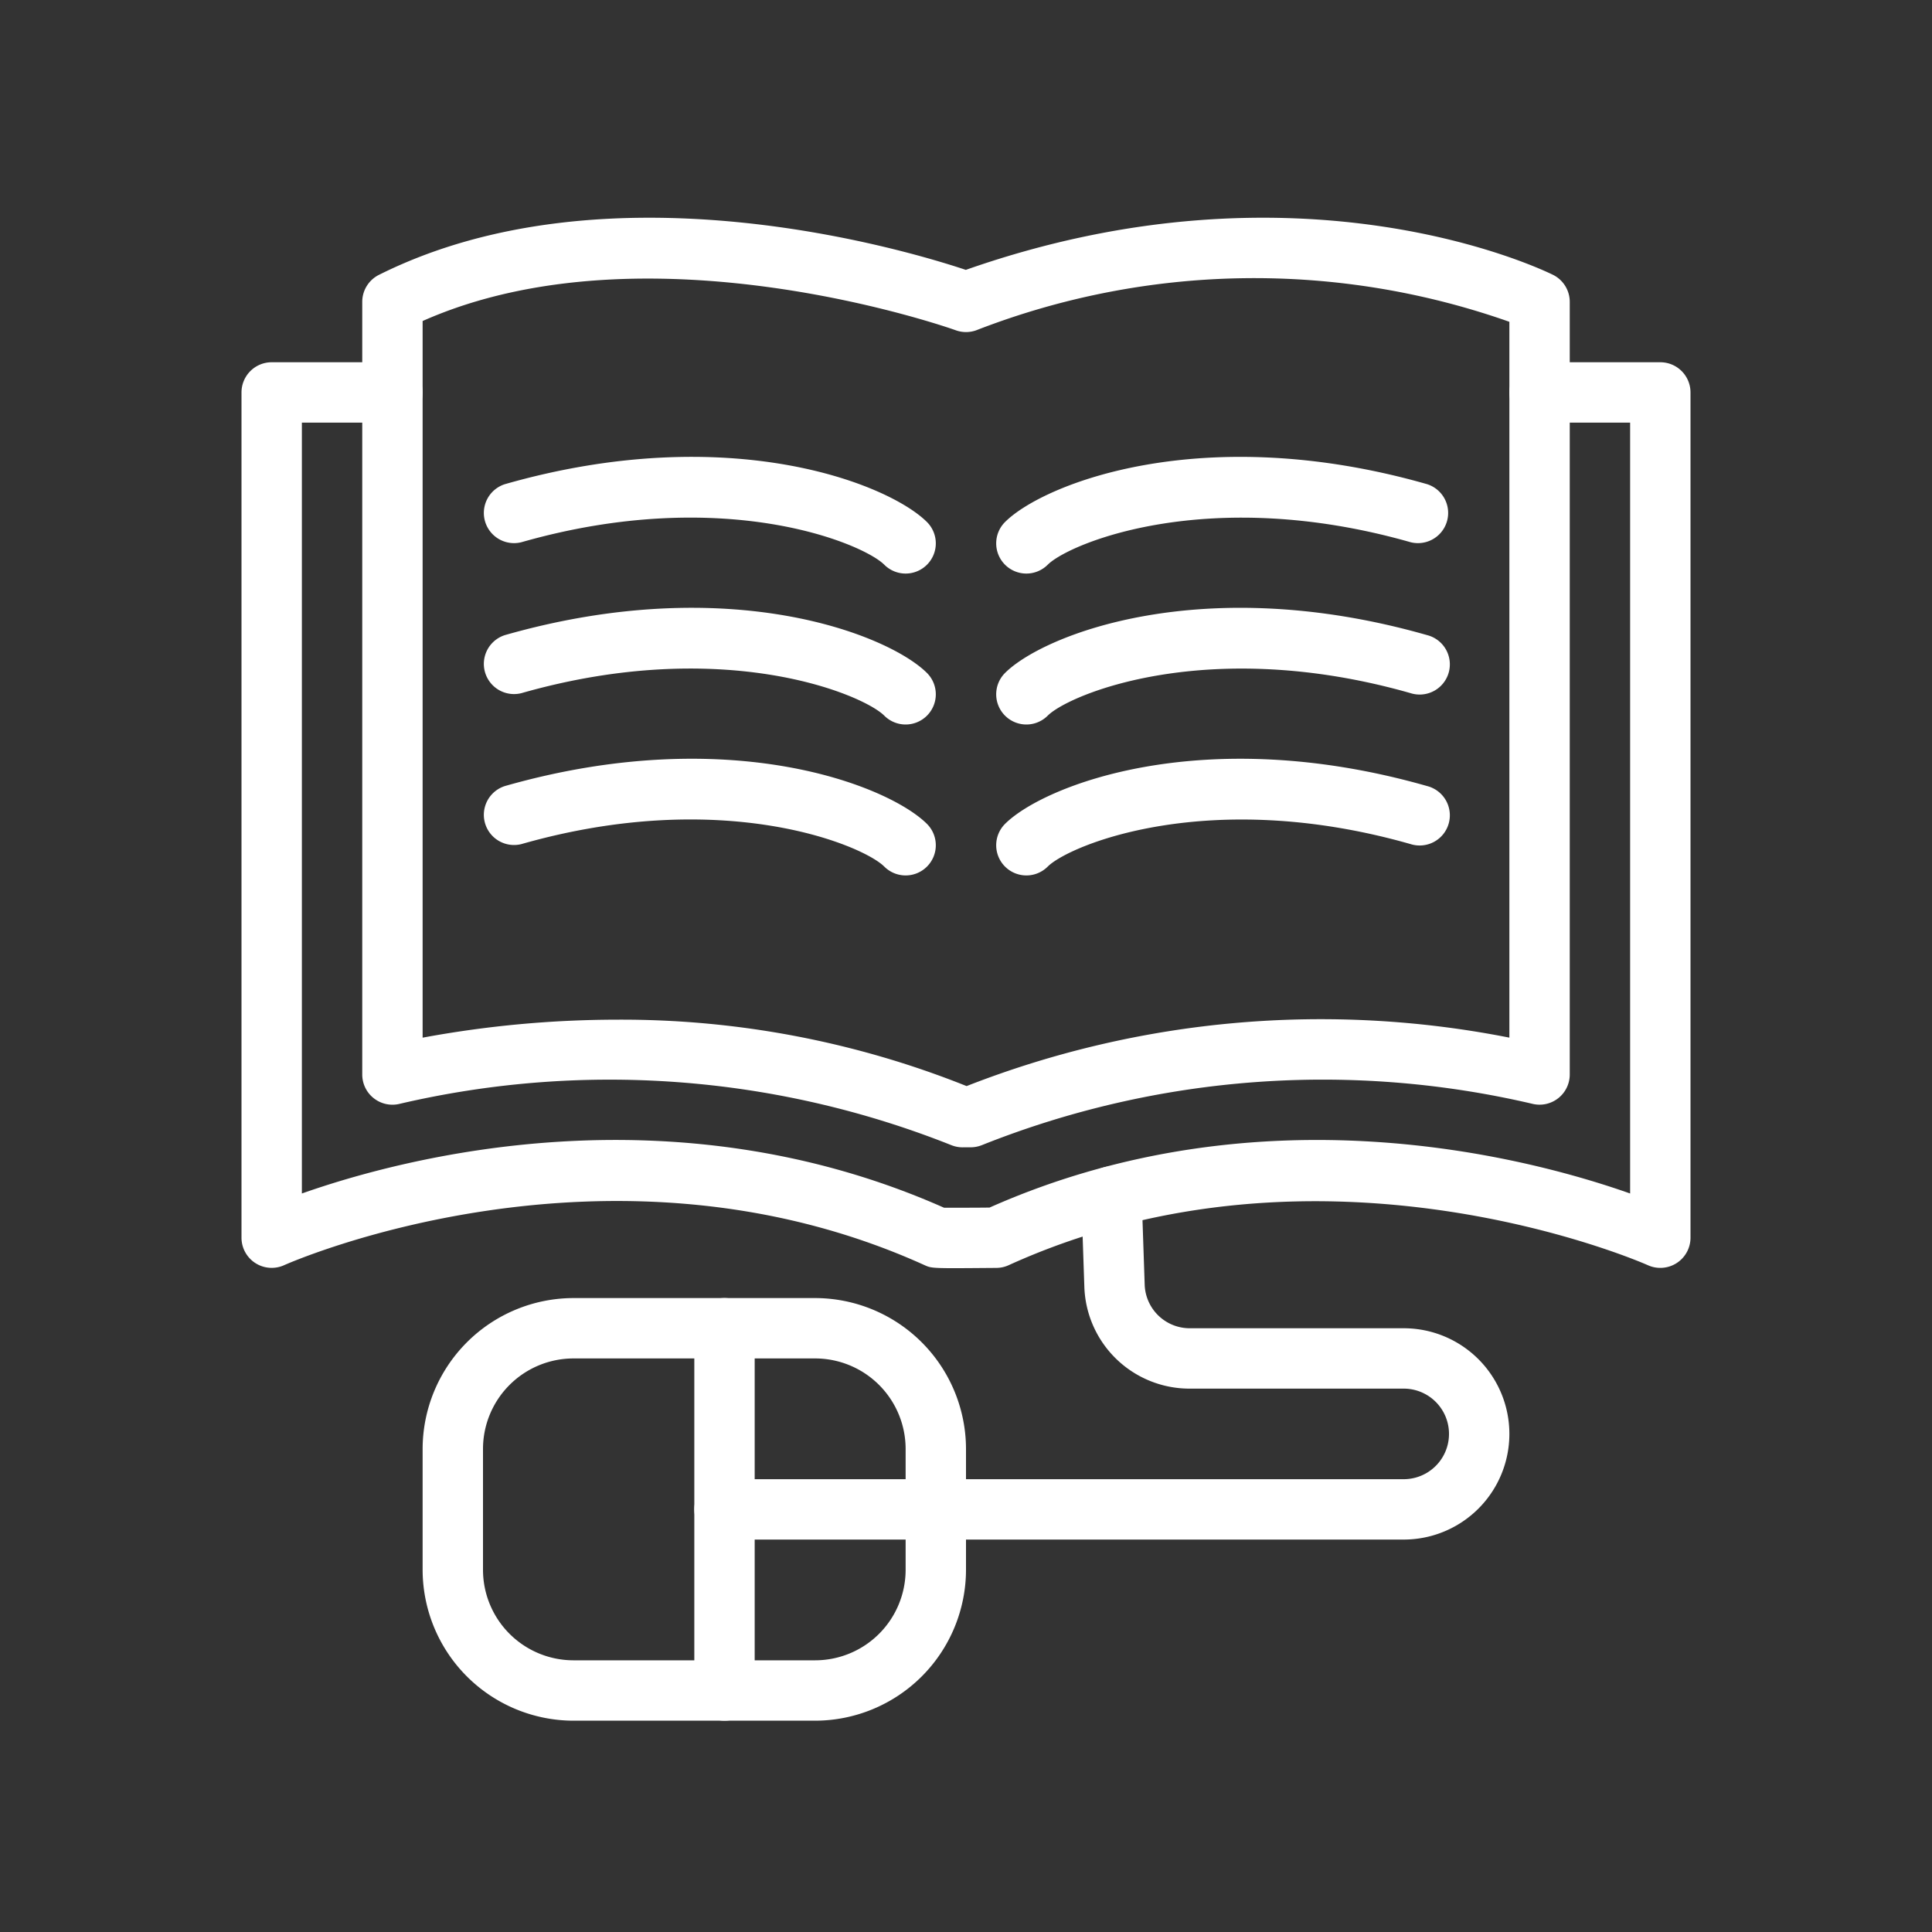 <svg id="Layer_1" viewBox="0 0 64 64" xmlns="http://www.w3.org/2000/svg" data-name="Layer 1"><rect x="0" y="0" width="64" height="64" fill="#333333" stroke="none"/><g fill="#fff"><path d="m31.6 42.01c-.752 0-.8-.023-.972-.1-10.5-4.758-21.108-.048-21.214 0a1 1 0 0 1 -1.414-.91v-28a1 1 0 0 1 1-1h4a1 1 0 0 1 0 2h-3v25.536c3.373-1.189 12.227-3.54 21.274.472.354 0 1.133 0 1.507-.006 9.011-4.002 17.849-1.655 21.219-.466v-25.536h-3a1 1 0 0 1 0-2h4a1 1 0 0 1 1 1v28a1 1 0 0 1 -1.413.911c-.106-.048-10.734-4.744-21.173 0a.992.992 0 0 1 -.405.09c-.64.005-1.089.009-1.409.009z"/><path d="m31.889 38.007a1.011 1.011 0 0 1 -.384-.076 30.611 30.611 0 0 0 -18.292-1.359 1 1 0 0 1 -1.213-.972v-25.6a1 1 0 0 1 .553-.895c7.573-3.787 17.44-.832 19.441-.165 11.1-3.9 19.114 0 19.453.165a1 1 0 0 1 .553.895v25.594a1 1 0 0 1 -1.213.977 30.483 30.483 0 0 0 -18.248 1.358 1.015 1.015 0 0 1 -.38.077h-.27zm-11.469-4.229a30.774 30.774 0 0 1 11.6 2.2 32.2 32.2 0 0 1 17.98-1.605v-23.713a25.412 25.412 0 0 0 -17.658.28 1 1 0 0 1 -.683 0c-.1-.037-10.19-3.621-17.659-.306v23.74a35.522 35.522 0 0 1 6.42-.596z"/><path d="m34 29a1 1 0 0 1 -.707-1.707c1.28-1.279 6.576-3.369 13.982-1.254a1 1 0 1 1 -.55 1.922c-6.667-1.9-11.3.03-12.018.746a1 1 0 0 1 -.707.293z"/><path d="m34 24a1 1 0 0 1 -.707-1.707c1.28-1.279 6.576-3.369 13.982-1.254a1 1 0 1 1 -.55 1.922c-6.667-1.9-11.3.029-12.018.746a1 1 0 0 1 -.707.293z"/><path d="m34 19a1 1 0 0 1 -.707-1.707c1.28-1.279 6.576-3.37 13.982-1.254a1 1 0 0 1 -.55 1.922c-6.667-1.9-11.3.03-12.018.746a1 1 0 0 1 -.707.293z"/><path d="m30 29a1 1 0 0 1 -.707-.293c-.717-.717-5.35-2.65-12.018-.746a1 1 0 0 1 -.55-1.922c7.408-2.116 12.7-.025 13.982 1.254a1 1 0 0 1 -.707 1.707z"/><path d="m30 24a1 1 0 0 1 -.707-.293c-.717-.716-5.35-2.649-12.018-.746a1 1 0 0 1 -.55-1.922c7.408-2.116 12.7-.025 13.982 1.254a1 1 0 0 1 -.707 1.707z"/><path d="m30 19a1 1 0 0 1 -.707-.293c-.717-.716-5.35-2.649-12.018-.746a1 1 0 0 1 -.55-1.922c7.408-2.117 12.7-.025 13.982 1.254a1 1 0 0 1 -.707 1.707z"/><path d="m46.5 51h-15.5a1 1 0 0 1 0-2h15.5a1.5 1.5 0 0 0 0-3h-7.08a3.486 3.486 0 0 1 -3.5-3.386l-.1-2.943a1 1 0 0 1 .966-1.032.975.975 0 0 1 1.033.966l.1 2.944a1.493 1.493 0 0 0 1.501 1.451h7.08a3.5 3.5 0 0 1 0 7z"/><path d="m27 57h-8a5.006 5.006 0 0 1 -5-5v-4a5.006 5.006 0 0 1 5-5h8a5.006 5.006 0 0 1 5 5v4a5.006 5.006 0 0 1 -5 5zm-8-12a3 3 0 0 0 -3 3v4a3 3 0 0 0 3 3h8a3 3 0 0 0 3-3v-4a3 3 0 0 0 -3-3z"/><path d="m24 57a1 1 0 0 1 -1-1v-12a1 1 0 0 1 2 0v12a1 1 0 0 1 -1 1z"/><path d="m31 51h-7a1 1 0 0 1 0-2h7a1 1 0 0 1 0 2z"/></g></svg>